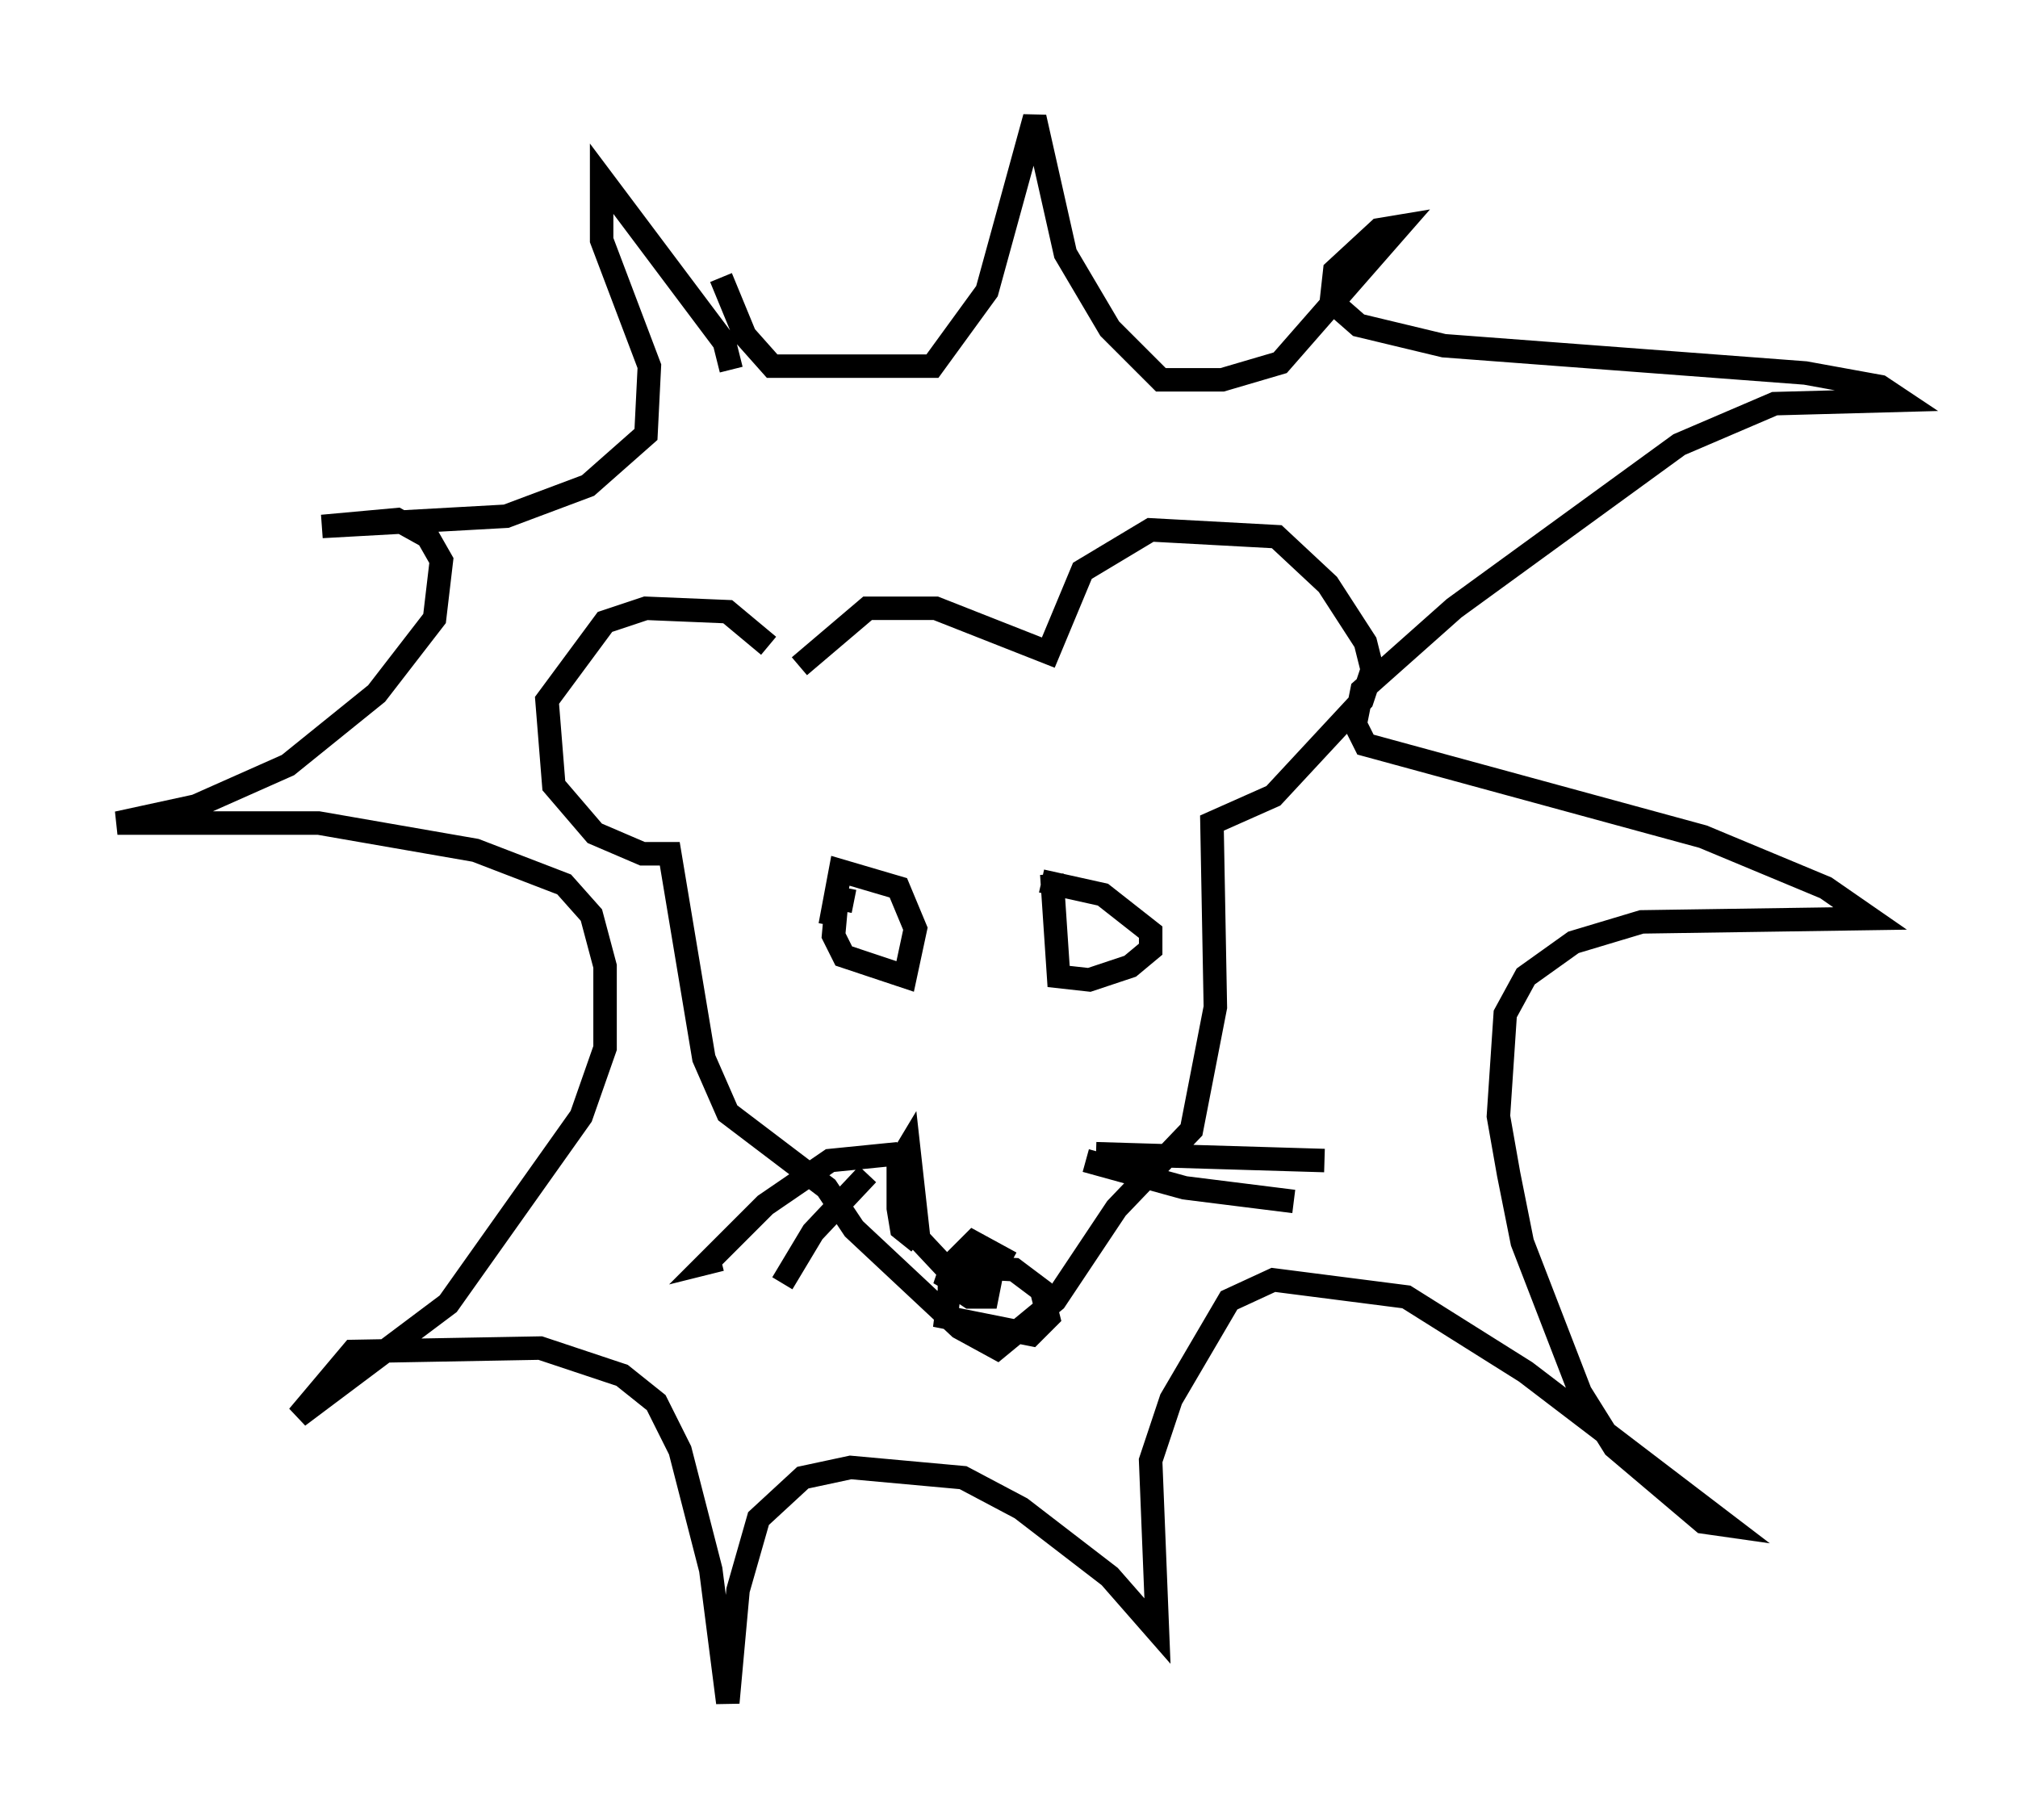 <?xml version="1.0" encoding="utf-8" ?>
<svg baseProfile="full" height="77.542" version="1.1" width="85.966" xmlns="http://www.w3.org/2000/svg" xmlns:ev="http://www.w3.org/2001/xml-events" xmlns:xlink="http://www.w3.org/1999/xlink"><defs /><rect fill="white" height="77.542" width="85.966" x="0" y="0" /><path d="M32.743, 28.24 m0.0, -0.726 l-1.743, -1.453 -3.486, -0.145 l-1.743, 0.581 -2.469, 3.341 l0.291, 3.631 1.743, 2.034 l2.034, 0.872 1.162, 0.0 l1.453, 8.715 1.017, 2.324 l4.212, 3.196 1.162, 1.743 l4.503, 4.212 1.598, 0.872 l2.469, -2.034 2.615, -3.922 l3.196, -3.341 1.017, -5.229 l-0.145, -7.844 2.615, -1.162 l3.777, -4.067 0.436, -1.307 l-0.291, -1.162 -1.598, -2.469 l-2.179, -2.034 -5.374, -0.291 l-2.905, 1.743 -1.453, 3.486 l-4.793, -1.888 -2.905, 0.0 l-2.905, 2.469 m-2.905, -12.637 l-0.291, -1.162 -5.229, -6.972 l0.0, 2.615 2.034, 5.374 l-0.145, 2.905 -2.469, 2.179 l-3.486, 1.307 -7.844, 0.436 l3.196, -0.291 1.307, 0.726 l0.581, 1.017 -0.291, 2.469 l-2.469, 3.196 -3.777, 3.05 l-3.922, 1.743 -3.341, 0.726 l8.57, 0.0 6.682, 1.162 l3.777, 1.453 1.162, 1.307 l0.581, 2.179 0.0, 3.486 l-1.017, 2.905 -5.665, 7.989 l-6.391, 4.793 2.324, -2.76 l7.989, -0.145 3.486, 1.162 l1.453, 1.162 1.017, 2.034 l1.307, 5.084 0.726, 5.665 l0.436, -4.793 0.872, -3.05 l1.888, -1.743 2.034, -0.436 l4.793, 0.436 2.469, 1.307 l3.777, 2.905 2.034, 2.324 l-0.291, -7.263 0.872, -2.615 l2.469, -4.212 1.888, -0.872 l5.665, 0.726 5.084, 3.196 l8.57, 6.536 -1.017, -0.145 l-3.777, -3.196 -1.453, -2.324 l-2.469, -6.391 -0.581, -2.905 l-0.436, -2.469 0.291, -4.358 l0.872, -1.598 2.034, -1.453 l2.905, -0.872 9.732, -0.145 l-1.888, -1.307 -5.229, -2.179 l-14.38, -3.922 -0.436, -0.872 l0.291, -1.453 3.922, -3.486 l9.587, -6.972 4.067, -1.743 l5.374, -0.145 -0.872, -0.581 l-3.196, -0.581 -15.397, -1.162 l-3.631, -0.872 -1.162, -1.017 l0.145, -1.307 1.888, -1.743 l0.872, -0.145 -5.084, 5.81 l-2.469, 0.726 -2.615, 0.0 l-2.179, -2.179 -1.888, -3.196 l-1.307, -5.81 -2.034, 7.408 l-2.324, 3.196 -6.827, 0.0 l-1.162, -1.307 -1.017, -2.469 m5.665, 26.581 l-0.726, -0.145 -0.145, 1.598 l0.436, 0.872 2.615, 0.872 l0.436, -2.034 -0.726, -1.743 l-2.469, -0.726 -0.436, 2.324 m9.441, -2.179 l0.291, 4.358 1.307, 0.145 l1.743, -0.581 0.872, -0.726 l0.0, -0.726 -2.034, -1.598 l-2.615, -0.581 m-1.307, 16.268 l-1.598, -0.872 -0.872, 0.872 l-0.291, 2.324 3.631, 0.726 l0.726, -0.726 -0.291, -1.162 l-1.162, -0.872 -2.76, -0.145 l0.0, 0.726 0.872, 0.581 l0.726, 0.0 0.145, -0.726 l-2.179, -0.291 1.017, 0.581 m0.291, 0.291 l-2.179, -2.324 -0.436, -3.922 l-0.436, 0.726 0.0, 1.888 l0.145, 0.872 0.726, 0.581 m-0.872, -3.777 l-2.905, 0.291 -2.76, 1.888 l-2.469, 2.469 0.581, -0.145 m15.978, -4.503 l9.732, 0.291 m-10.168, 0.0 l4.212, 1.162 4.648, 0.581 m-18.156, -1.162 l-2.324, 2.469 -1.307, 2.179 " fill="none" stroke="black" stroke-width="1" /></svg>